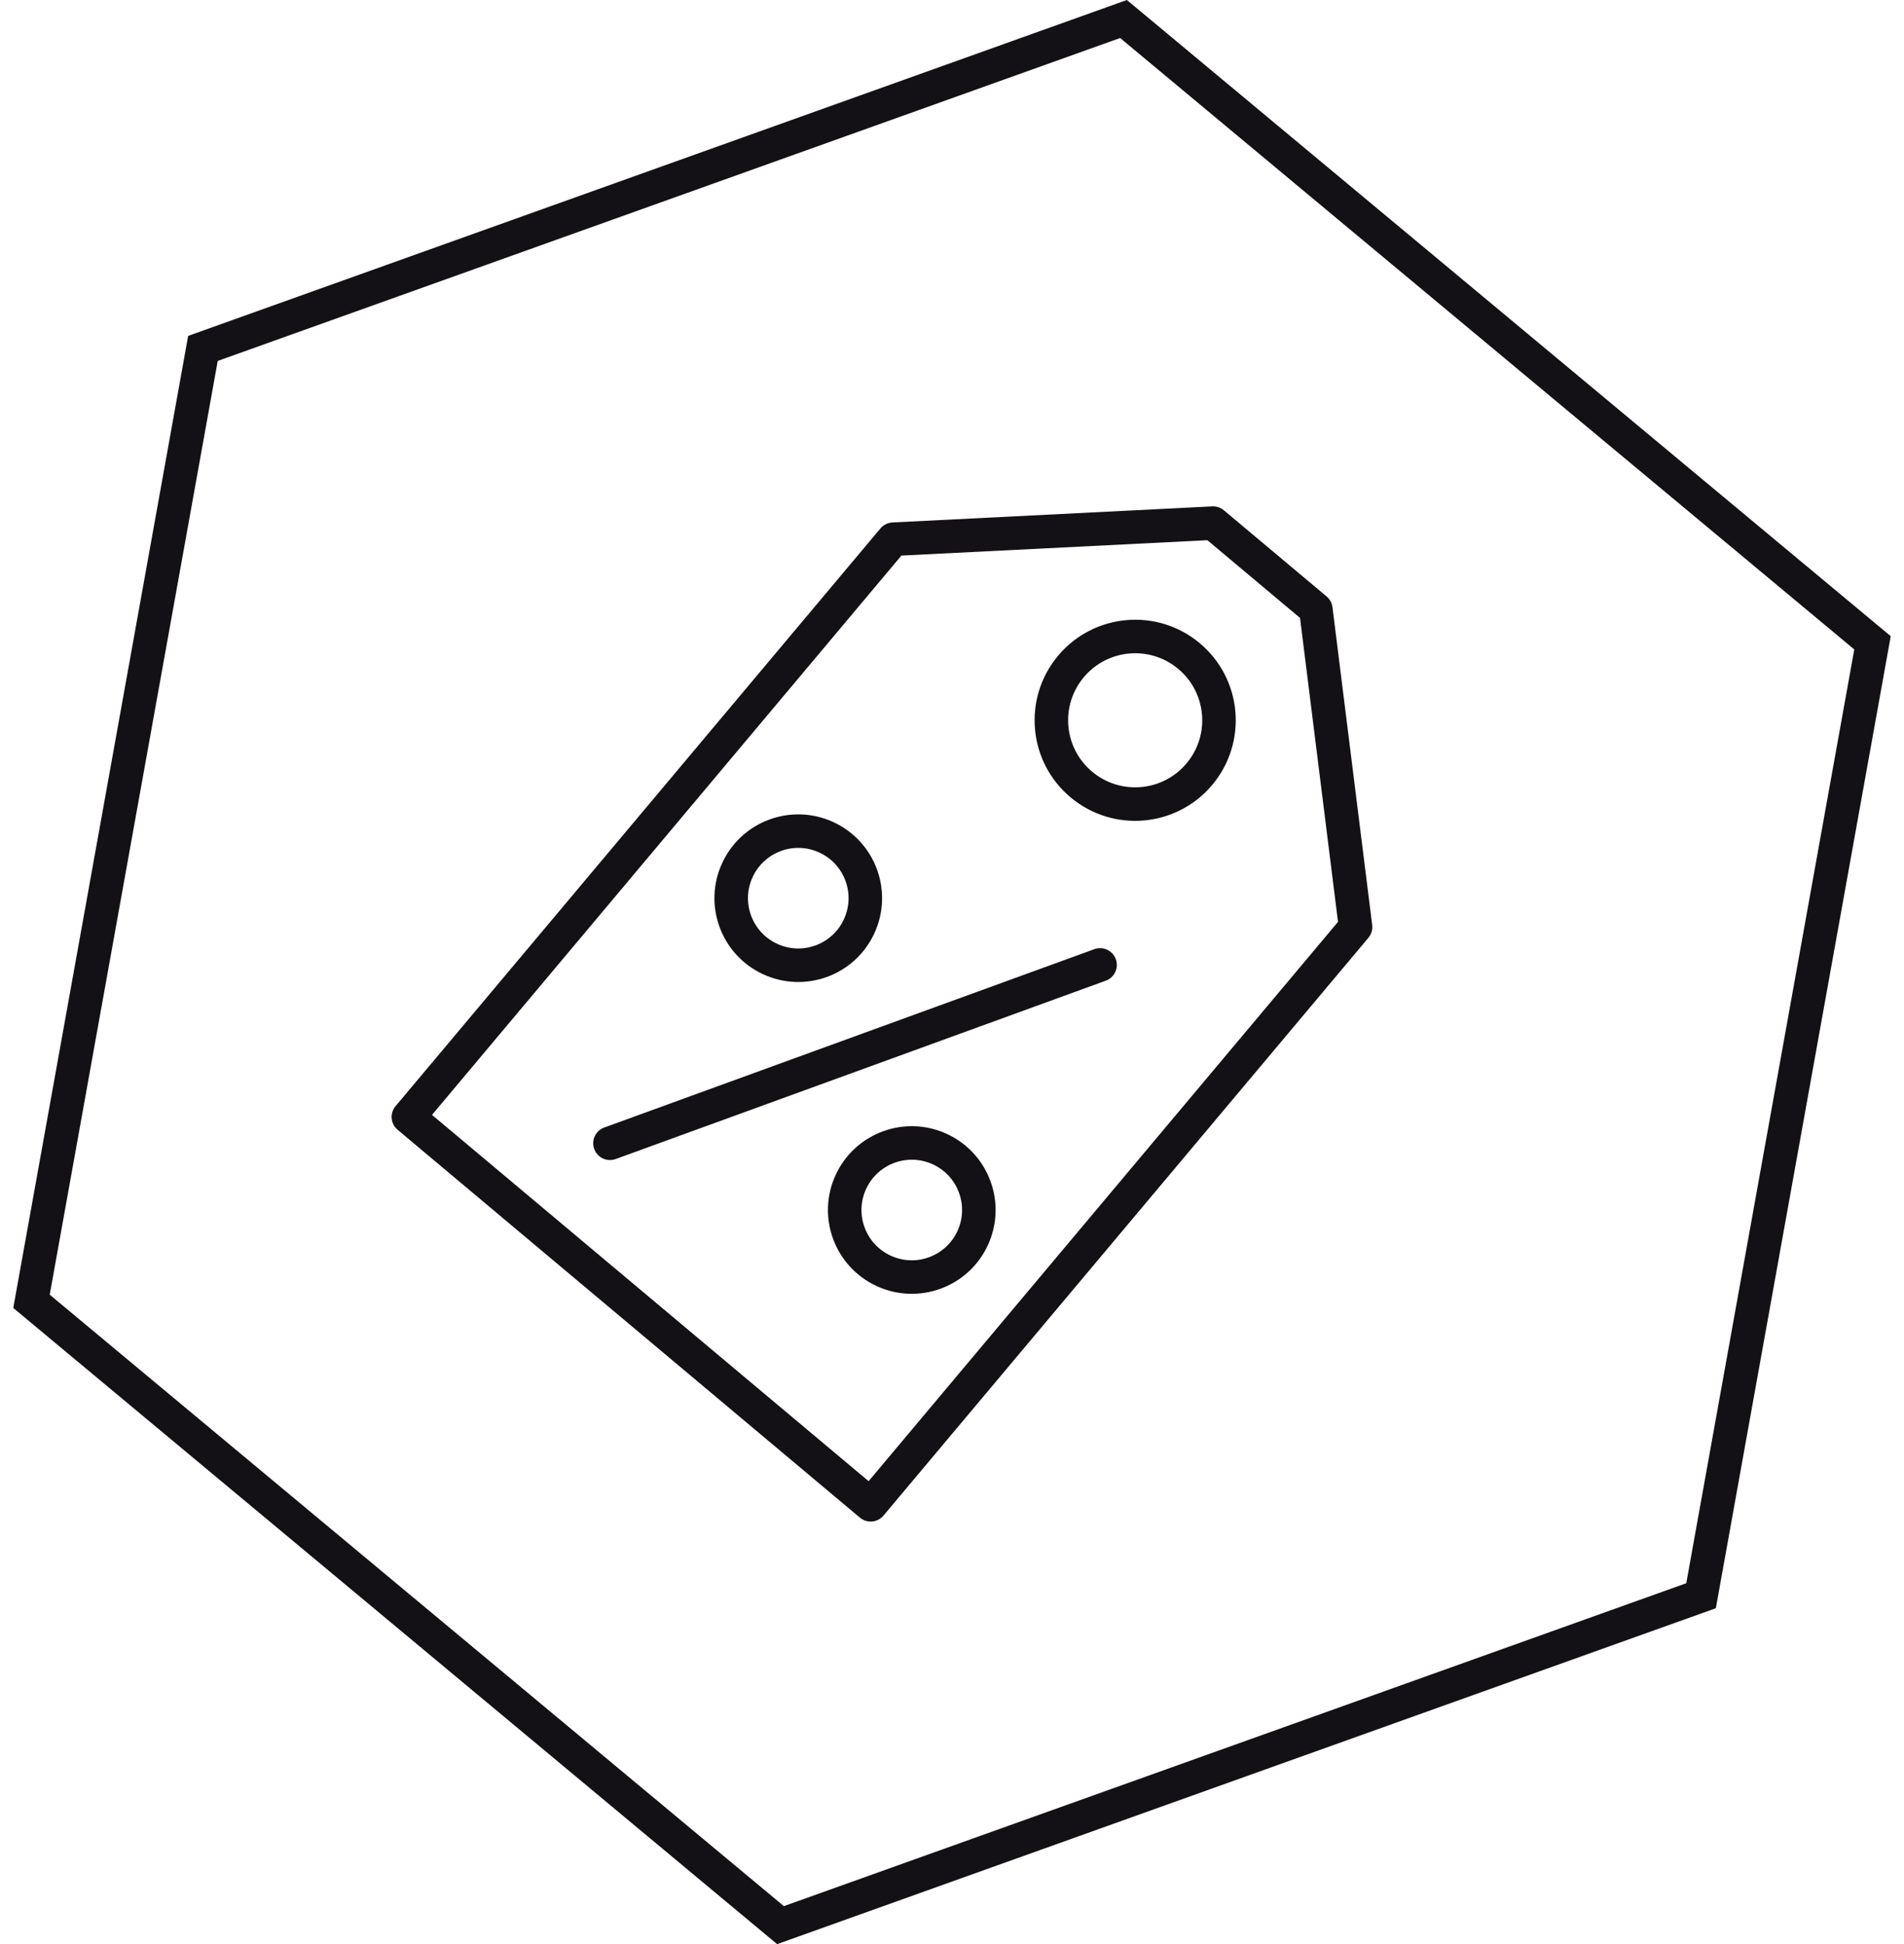<svg width="94" height="96" viewBox="0 0 94 96" fill="none" xmlns="http://www.w3.org/2000/svg">
<path fill-rule="evenodd" clip-rule="evenodd" d="M59.235 31.763C57.134 30.001 54.002 30.275 52.24 32.375C50.477 34.476 50.751 37.608 52.852 39.371C54.952 41.134 58.084 40.86 59.847 38.759C61.61 36.658 61.336 33.526 59.235 31.763ZM53.508 33.439C54.683 32.039 56.771 31.856 58.171 33.031C59.572 34.206 59.755 36.294 58.579 37.695C57.404 39.096 55.316 39.278 53.916 38.103C52.515 36.928 52.332 34.84 53.508 33.439Z" fill="#141116"/>
<path fill-rule="evenodd" clip-rule="evenodd" d="M41.264 58C42.23 55.929 44.692 55.033 46.763 55.999C48.834 56.965 49.73 59.427 48.765 61.498C47.799 63.569 45.337 64.465 43.266 63.499C41.194 62.533 40.298 60.071 41.264 58ZM46.064 57.499C44.821 56.919 43.344 57.457 42.764 58.7C42.185 59.943 42.722 61.42 43.965 61.999C45.208 62.579 46.685 62.041 47.264 60.798C47.844 59.556 47.306 58.078 46.064 57.499Z" fill="#141116"/>
<path fill-rule="evenodd" clip-rule="evenodd" d="M41.159 40.602C39.088 39.636 36.626 40.532 35.66 42.603C34.694 44.674 35.59 47.136 37.661 48.102C39.733 49.068 42.195 48.172 43.16 46.1C44.126 44.029 43.23 41.567 41.159 40.602ZM37.16 43.303C37.74 42.06 39.217 41.522 40.459 42.102C41.702 42.681 42.24 44.158 41.66 45.401C41.081 46.644 39.604 47.181 38.361 46.602C37.118 46.022 36.581 44.545 37.16 43.303Z" fill="#141116"/>
<path d="M55.088 47.364C55.244 47.794 55.023 48.269 54.593 48.425L30.398 57.231C29.968 57.388 29.493 57.166 29.337 56.737C29.18 56.307 29.402 55.832 29.831 55.676L54.027 46.869C54.457 46.713 54.931 46.935 55.088 47.364Z" fill="#141116"/>
<path fill-rule="evenodd" clip-rule="evenodd" d="M60.423 25.198C60.263 25.064 60.058 24.995 59.849 25.005L44.058 25.799C43.829 25.811 43.614 25.918 43.466 26.094L19.528 54.622C19.234 54.973 19.28 55.495 19.63 55.788L42.453 74.939C42.803 75.233 43.325 75.187 43.618 74.837L67.557 46.308C67.705 46.132 67.773 45.902 67.744 45.674L65.784 29.985C65.758 29.777 65.655 29.588 65.495 29.453L60.423 25.198ZM44.502 27.434L59.608 26.675L64.182 30.512L66.057 45.521L42.883 73.139L21.328 55.052L44.502 27.434Z" fill="#141116"/>
<path fill-rule="evenodd" clip-rule="evenodd" d="M38.366 96L84.711 79.413L93.345 31.414L55.634 -6.11352e-05L9.289 16.586L0.655 64.586L38.366 96ZM2.455 63.931L38.699 94.123L83.251 78.178L91.545 32.069L55.301 1.877L10.749 17.822L2.455 63.931Z" fill="#141116"/>
</svg>
